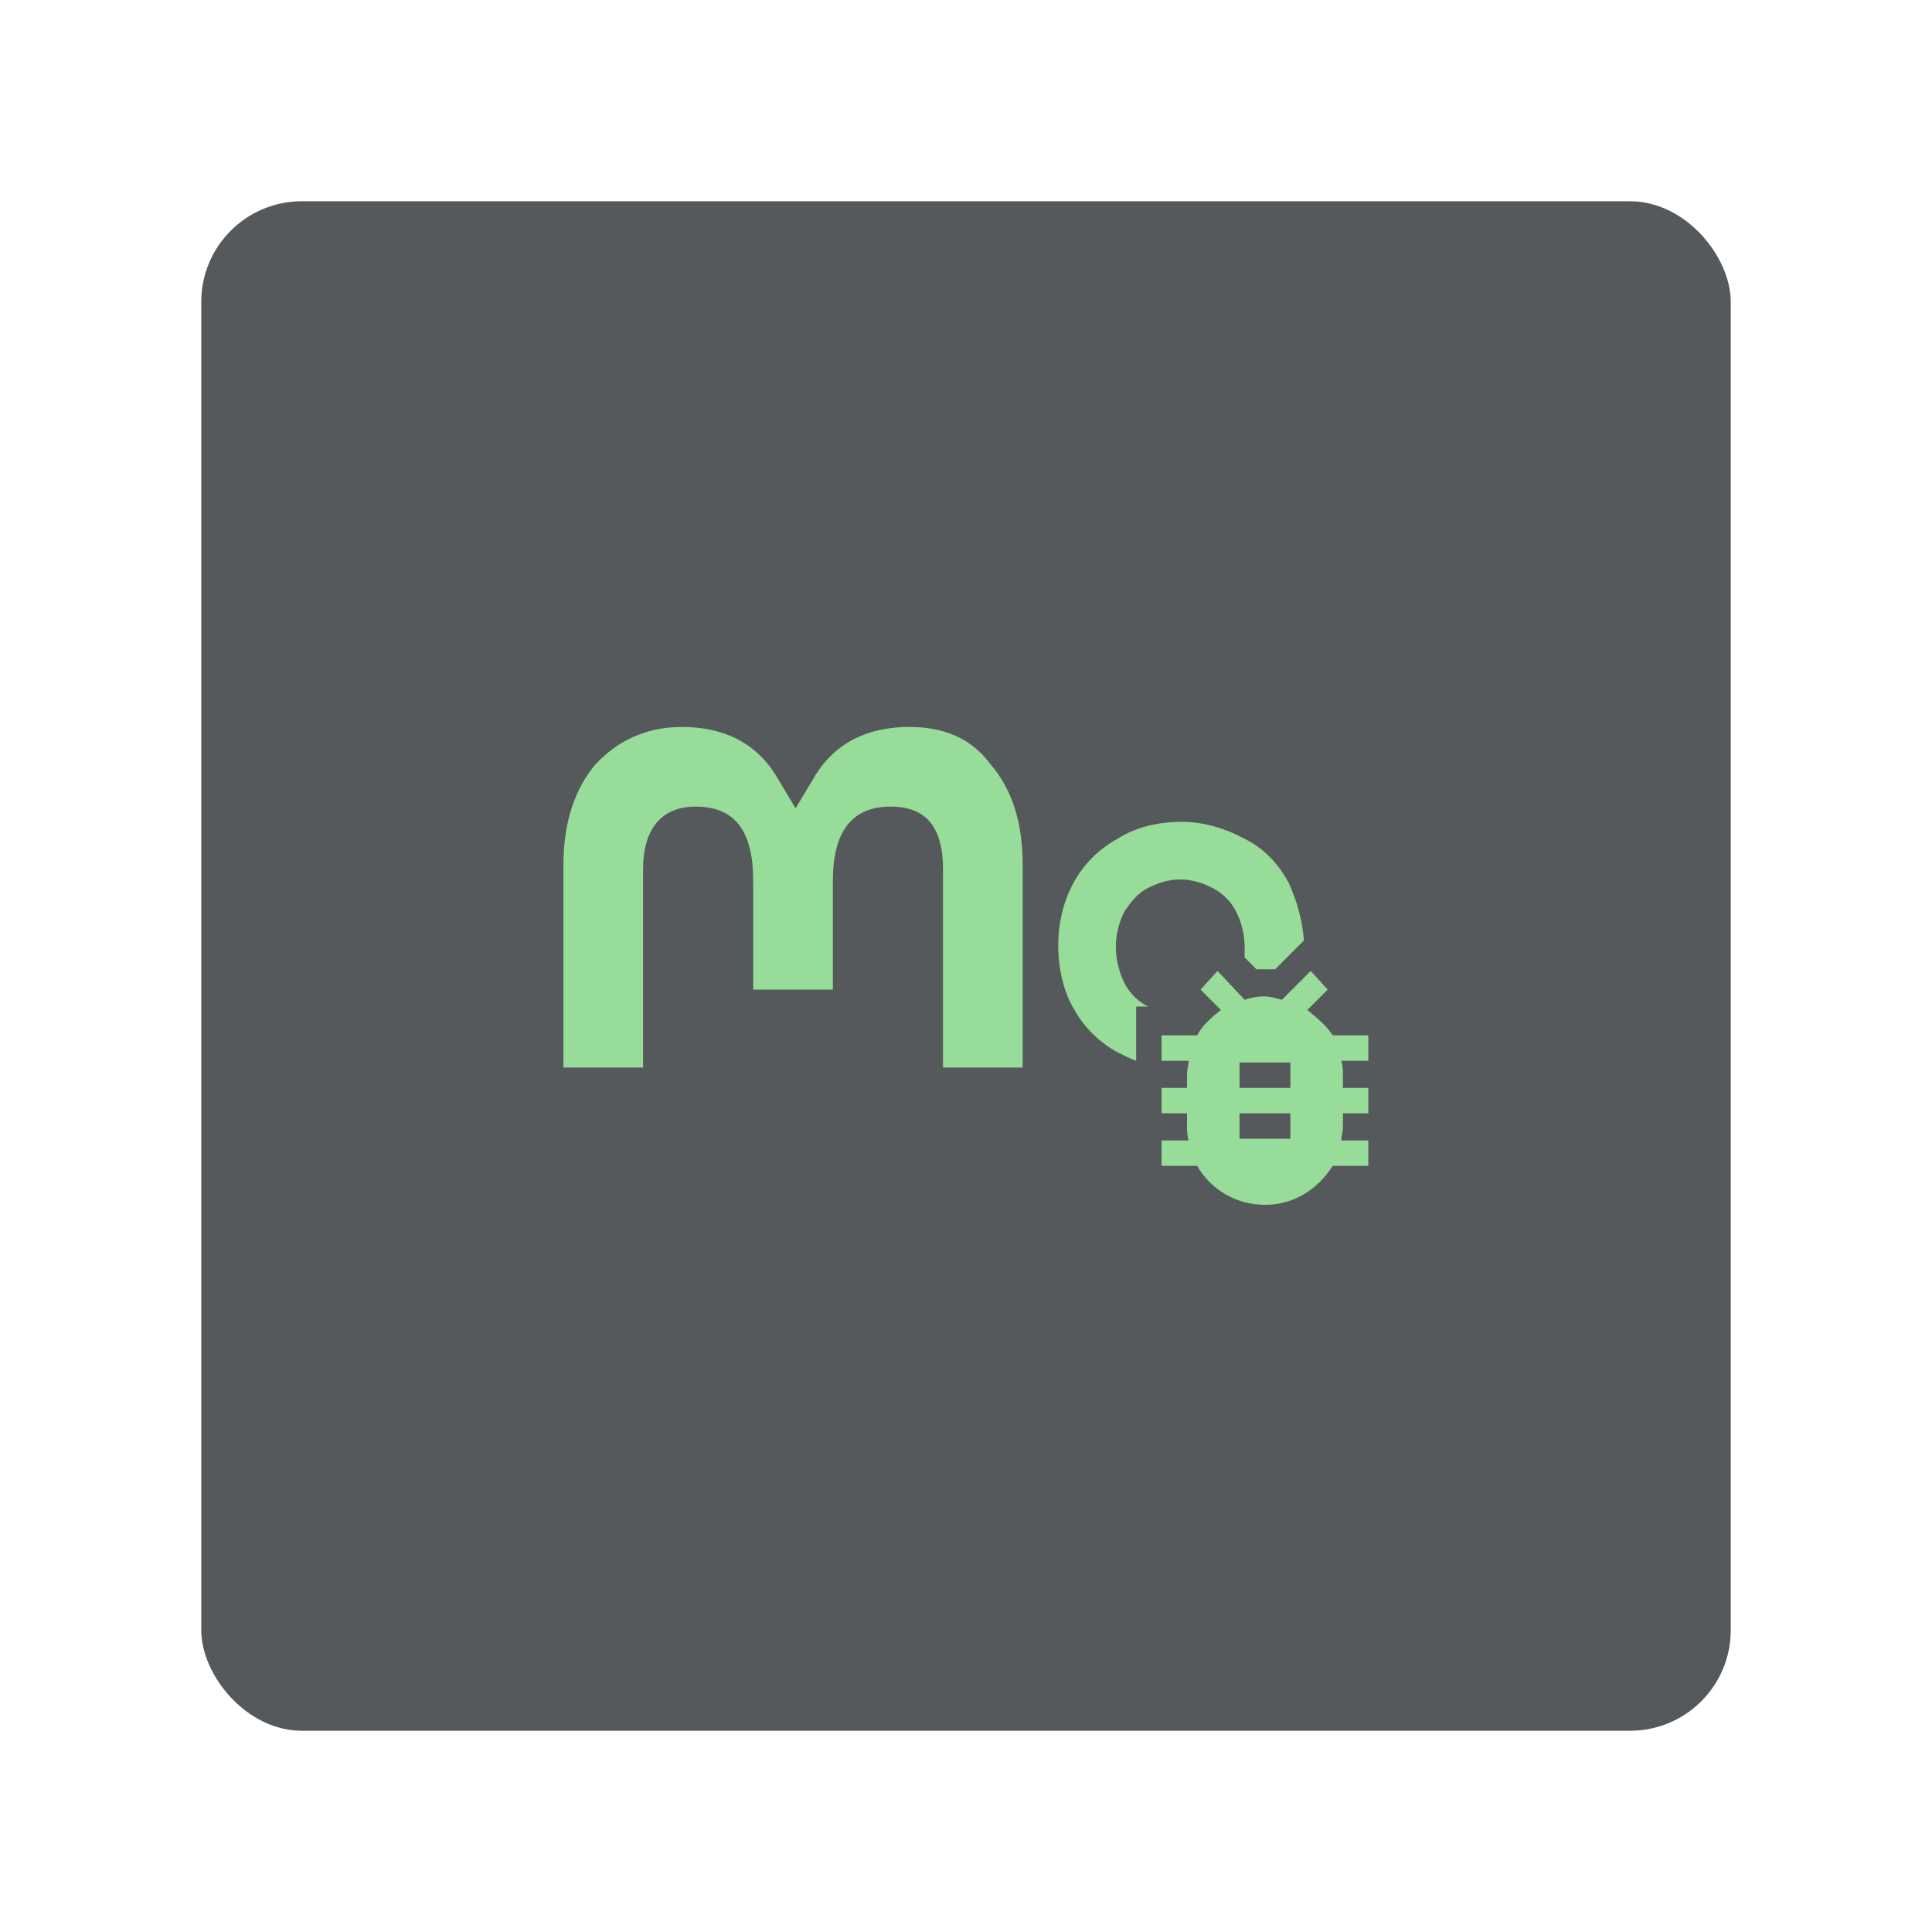 <svg viewBox="0 0 192 192" xml:space="preserve" xmlns="http://www.w3.org/2000/svg"><rect x="20" y="20" width="152" height="152" rx="10" style="fill:#56595b;opacity:1;stroke:none;stroke-linecap:round;stroke-linejoin:round;isolation:isolate"/><g style="fill:#98dc9a" fill="#33d17a"><path d="M52.5 41.6c-2.4 0-4.3.9-5.5 2.8l-1.2 2-1.2-2c-1.2-1.9-3.1-2.8-5.5-2.8-2.1 0-3.8.8-5.1 2.2-1.2 1.4-1.9 3.4-1.9 5.9v12h4.7V50c0-2.4 1.1-3.7 3.1-3.7 2.3 0 3.4 1.4 3.4 4.4v6.4H48v-6.4c0-2.9 1.1-4.4 3.4-4.4 2.1 0 3.1 1.2 3.1 3.7v11.7h4.7v-12c0-2.4-.6-4.4-1.9-5.9-1.1-1.5-2.7-2.2-4.8-2.2zM65.9 58.1h.8-.1c-.6-.3-1.1-.8-1.4-1.4-.3-.6-.5-1.4-.5-2.1 0-.8.2-1.5.5-2.1.4-.6.8-1.1 1.4-1.4.6-.3 1.2-.5 1.9-.5s1.3.2 1.9.5c.6.3 1.1.8 1.4 1.4.3.6.5 1.3.5 2.1v.6l.7.7h1.1l1.5-1.5.2-.2c-.1-1.2-.4-2.3-.9-3.4-.6-1.1-1.4-2-2.6-2.6-1.1-.6-2.4-1-3.7-1-1.4 0-2.7.3-3.8 1-1.1.6-2 1.5-2.6 2.6-.6 1.1-.9 2.4-.9 3.7 0 1.3.3 2.7.9 3.7.6 1.1 1.5 2 2.6 2.6.4.2.8.4 1.1.5v-1.8z" style="fill:#98dc9a" transform="translate(1.937 2.19) scale(1.684)"/><path d="m76 58.3 1.2-1.2-1-1.1-1.7 1.7c-.4-.1-.7-.2-1.1-.2-.4 0-.8.1-1.1.2L70.7 56l-1 1.1 1.2 1.2c-.5.4-1.1.9-1.4 1.5h-2.1v1.5H69c0 .2-.1.5-.1.8v.8h-1.5v1.5h1.5v.8c0 .2 0 .5.1.8h-1.6v1.5h2.1c.8 1.4 2.3 2.3 4 2.3 1.7 0 3.1-.9 4-2.3h2.1V66H78c0-.2.1-.5.1-.8v-.8h1.5v-1.5h-1.5v-.8c0-.2 0-.5-.1-.8h1.6v-1.5h-2.1c-.4-.6-.9-1-1.5-1.5zm-1 7.6h-3v-1.5h3zm0-3h-3v-1.5h3z" style="fill:#98dc9a" transform="translate(1.937 2.19) scale(1.684)"/></g></svg>